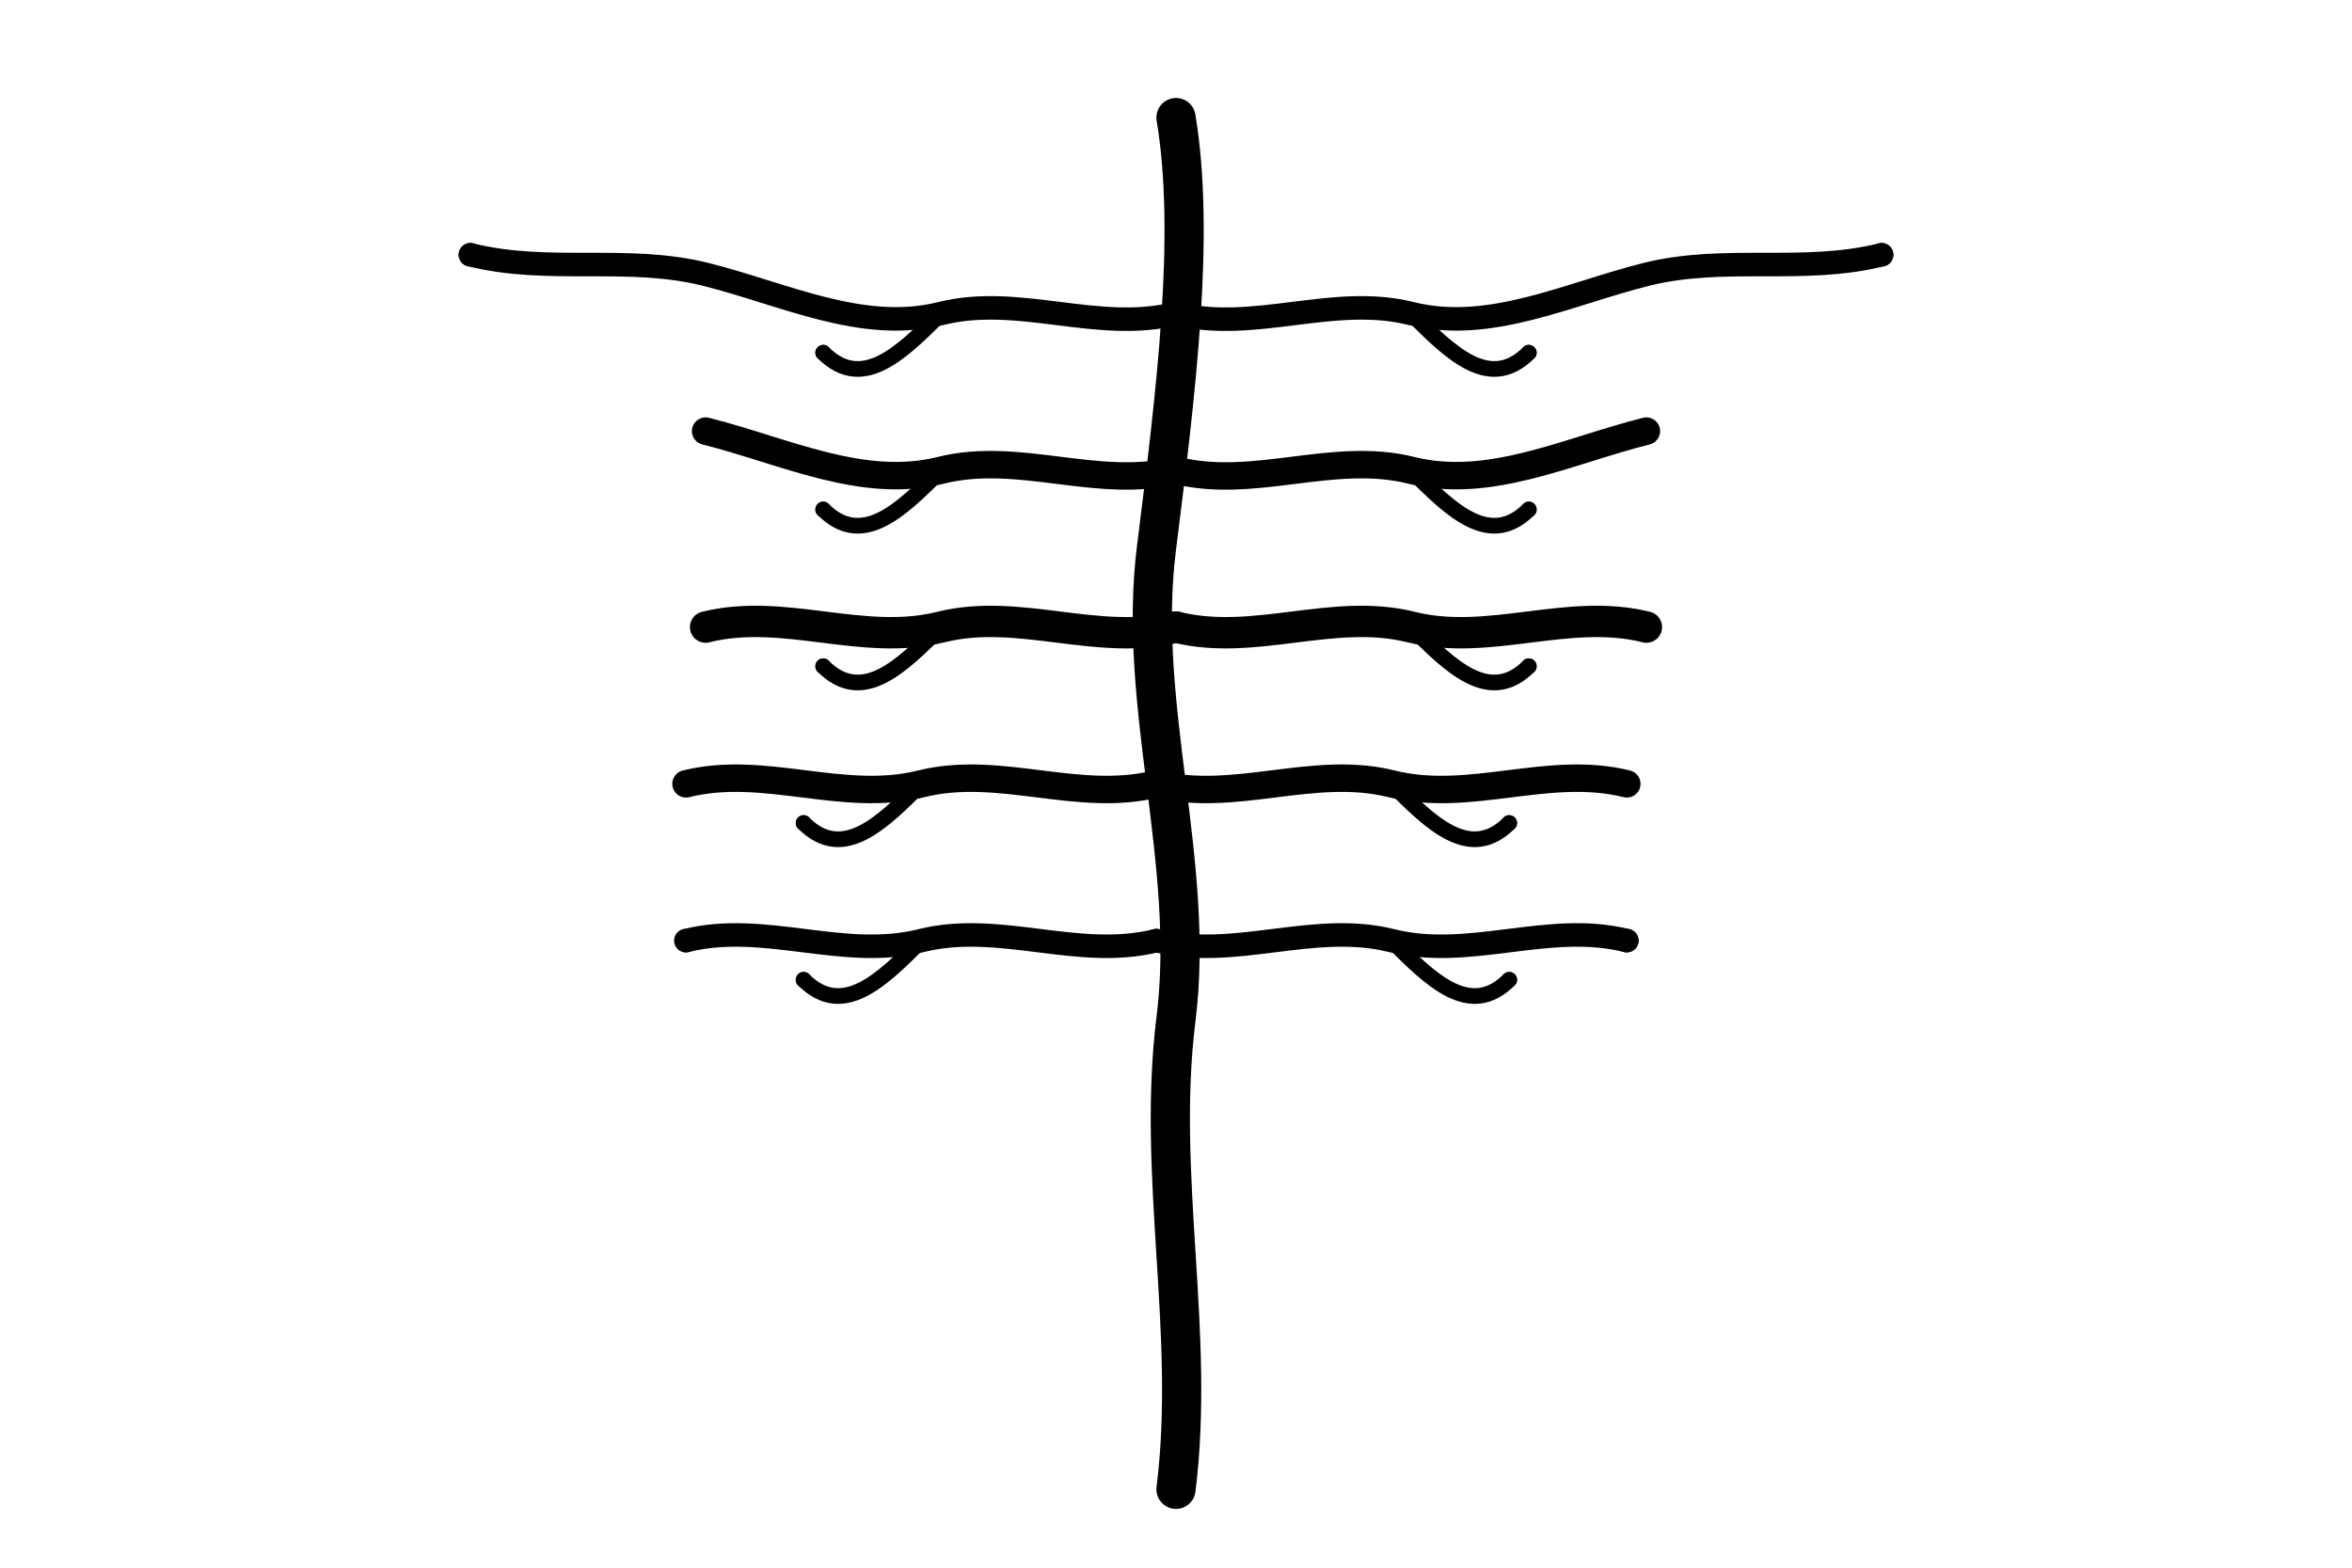 <svg xmlns="http://www.w3.org/2000/svg" viewBox="0 0 600 400">
  <!-- Shel Silverstein style tree with empty branches -->
  
  <!-- Tree trunk - more irregular and hand-drawn looking -->
  <path d="M300,380 C305,340 295,300 300,260 C305,220 290,180 295,140 C300,100 305,60 300,30" 
        stroke="#000000" stroke-width="10" fill="none" 
        stroke-linecap="round" stroke-linejoin="round"
        style="stroke-dasharray: 1, 0"/>
  
  <!-- Main branches - more irregular with empty ends for pears -->
  <!-- Left side branches -->
  <path d="M300,80 C280,85 260,75 240,80 C220,85 200,75 180,70 C160,65 140,70 120,65" 
        stroke="#000000" stroke-width="6" fill="none" 
        stroke-linecap="round" stroke-linejoin="round"
        style="stroke-dasharray: 1, 0"/>
  
  <path d="M300,120 C280,125 260,115 240,120 C220,125 200,115 180,110" 
        stroke="#000000" stroke-width="7" fill="none" 
        stroke-linecap="round" stroke-linejoin="round"
        style="stroke-dasharray: 1, 0"/>
  
  <path d="M300,160 C280,165 260,155 240,160 C220,165 200,155 180,160" 
        stroke="#000000" stroke-width="8" fill="none" 
        stroke-linecap="round" stroke-linejoin="round"
        style="stroke-dasharray: 1, 0"/>
  
  <path d="M295,200 C275,205 255,195 235,200 C215,205 195,195 175,200" 
        stroke="#000000" stroke-width="7" fill="none" 
        stroke-linecap="round" stroke-linejoin="round"
        style="stroke-dasharray: 1, 0"/>
  
  <path d="M295,240 C275,245 255,235 235,240 C215,245 195,235 175,240" 
        stroke="#000000" stroke-width="6" fill="none" 
        stroke-linecap="round" stroke-linejoin="round"
        style="stroke-dasharray: 1, 0"/>
  
  <!-- Right side branches -->
  <path d="M300,80 C320,85 340,75 360,80 C380,85 400,75 420,70 C440,65 460,70 480,65" 
        stroke="#000000" stroke-width="6" fill="none" 
        stroke-linecap="round" stroke-linejoin="round"
        style="stroke-dasharray: 1, 0"/>
  
  <path d="M300,120 C320,125 340,115 360,120 C380,125 400,115 420,110" 
        stroke="#000000" stroke-width="7" fill="none" 
        stroke-linecap="round" stroke-linejoin="round"
        style="stroke-dasharray: 1, 0"/>
  
  <path d="M300,160 C320,165 340,155 360,160 C380,165 400,155 420,160" 
        stroke="#000000" stroke-width="8" fill="none" 
        stroke-linecap="round" stroke-linejoin="round"
        style="stroke-dasharray: 1, 0"/>
  
  <path d="M295,200 C315,205 335,195 355,200 C375,205 395,195 415,200" 
        stroke="#000000" stroke-width="7" fill="none" 
        stroke-linecap="round" stroke-linejoin="round"
        style="stroke-dasharray: 1, 0"/>
  
  <path d="M295,240 C315,245 335,235 355,240 C375,245 395,235 415,240" 
        stroke="#000000" stroke-width="6" fill="none" 
        stroke-linecap="round" stroke-linejoin="round"
        style="stroke-dasharray: 1, 0"/>
  
  <!-- Empty branch ends for pear attachment - left side -->
  <circle cx="120" cy="65" r="3" fill="#000000"/>
  <circle cx="180" cy="110" r="3" fill="#000000"/>
  <circle cx="180" cy="160" r="3" fill="#000000"/>
  <circle cx="175" cy="200" r="3" fill="#000000"/>
  <circle cx="175" cy="240" r="3" fill="#000000"/>
  
  <!-- Empty branch ends for pear attachment - right side -->
  <circle cx="480" cy="65" r="3" fill="#000000"/>
  <circle cx="420" cy="110" r="3" fill="#000000"/>
  <circle cx="420" cy="160" r="3" fill="#000000"/>
  <circle cx="415" cy="200" r="3" fill="#000000"/>
  <circle cx="415" cy="240" r="3" fill="#000000"/>
  
  <!-- Additional smaller branches with empty ends - left side -->
  <path d="M240,80 C230,90 220,100 210,90" 
        stroke="#000000" stroke-width="4" fill="none" 
        stroke-linecap="round" stroke-linejoin="round"
        style="stroke-dasharray: 1, 0"/>
  <circle cx="210" cy="90" r="2" fill="#000000"/>
  
  <path d="M240,120 C230,130 220,140 210,130" 
        stroke="#000000" stroke-width="4" fill="none" 
        stroke-linecap="round" stroke-linejoin="round"
        style="stroke-dasharray: 1, 0"/>
  <circle cx="210" cy="130" r="2" fill="#000000"/>
  
  <path d="M240,160 C230,170 220,180 210,170" 
        stroke="#000000" stroke-width="4" fill="none" 
        stroke-linecap="round" stroke-linejoin="round"
        style="stroke-dasharray: 1, 0"/>
  <circle cx="210" cy="170" r="2" fill="#000000"/>
  
  <path d="M235,200 C225,210 215,220 205,210" 
        stroke="#000000" stroke-width="4" fill="none" 
        stroke-linecap="round" stroke-linejoin="round"
        style="stroke-dasharray: 1, 0"/>
  <circle cx="205" cy="210" r="2" fill="#000000"/>
  
  <path d="M235,240 C225,250 215,260 205,250" 
        stroke="#000000" stroke-width="4" fill="none" 
        stroke-linecap="round" stroke-linejoin="round"
        style="stroke-dasharray: 1, 0"/>
  <circle cx="205" cy="250" r="2" fill="#000000"/>
  
  <!-- Additional smaller branches with empty ends - right side -->
  <path d="M360,80 C370,90 380,100 390,90" 
        stroke="#000000" stroke-width="4" fill="none" 
        stroke-linecap="round" stroke-linejoin="round"
        style="stroke-dasharray: 1, 0"/>
  <circle cx="390" cy="90" r="2" fill="#000000"/>
  
  <path d="M360,120 C370,130 380,140 390,130" 
        stroke="#000000" stroke-width="4" fill="none" 
        stroke-linecap="round" stroke-linejoin="round"
        style="stroke-dasharray: 1, 0"/>
  <circle cx="390" cy="130" r="2" fill="#000000"/>
  
  <path d="M360,160 C370,170 380,180 390,170" 
        stroke="#000000" stroke-width="4" fill="none" 
        stroke-linecap="round" stroke-linejoin="round"
        style="stroke-dasharray: 1, 0"/>
  <circle cx="390" cy="170" r="2" fill="#000000"/>
  
  <path d="M355,200 C365,210 375,220 385,210" 
        stroke="#000000" stroke-width="4" fill="none" 
        stroke-linecap="round" stroke-linejoin="round"
        style="stroke-dasharray: 1, 0"/>
  <circle cx="385" cy="210" r="2" fill="#000000"/>
  
  <path d="M355,240 C365,250 375,260 385,250" 
        stroke="#000000" stroke-width="4" fill="none" 
        stroke-linecap="round" stroke-linejoin="round"
        style="stroke-dasharray: 1, 0"/>
  <circle cx="385" cy="250" r="2" fill="#000000"/>
</svg>
